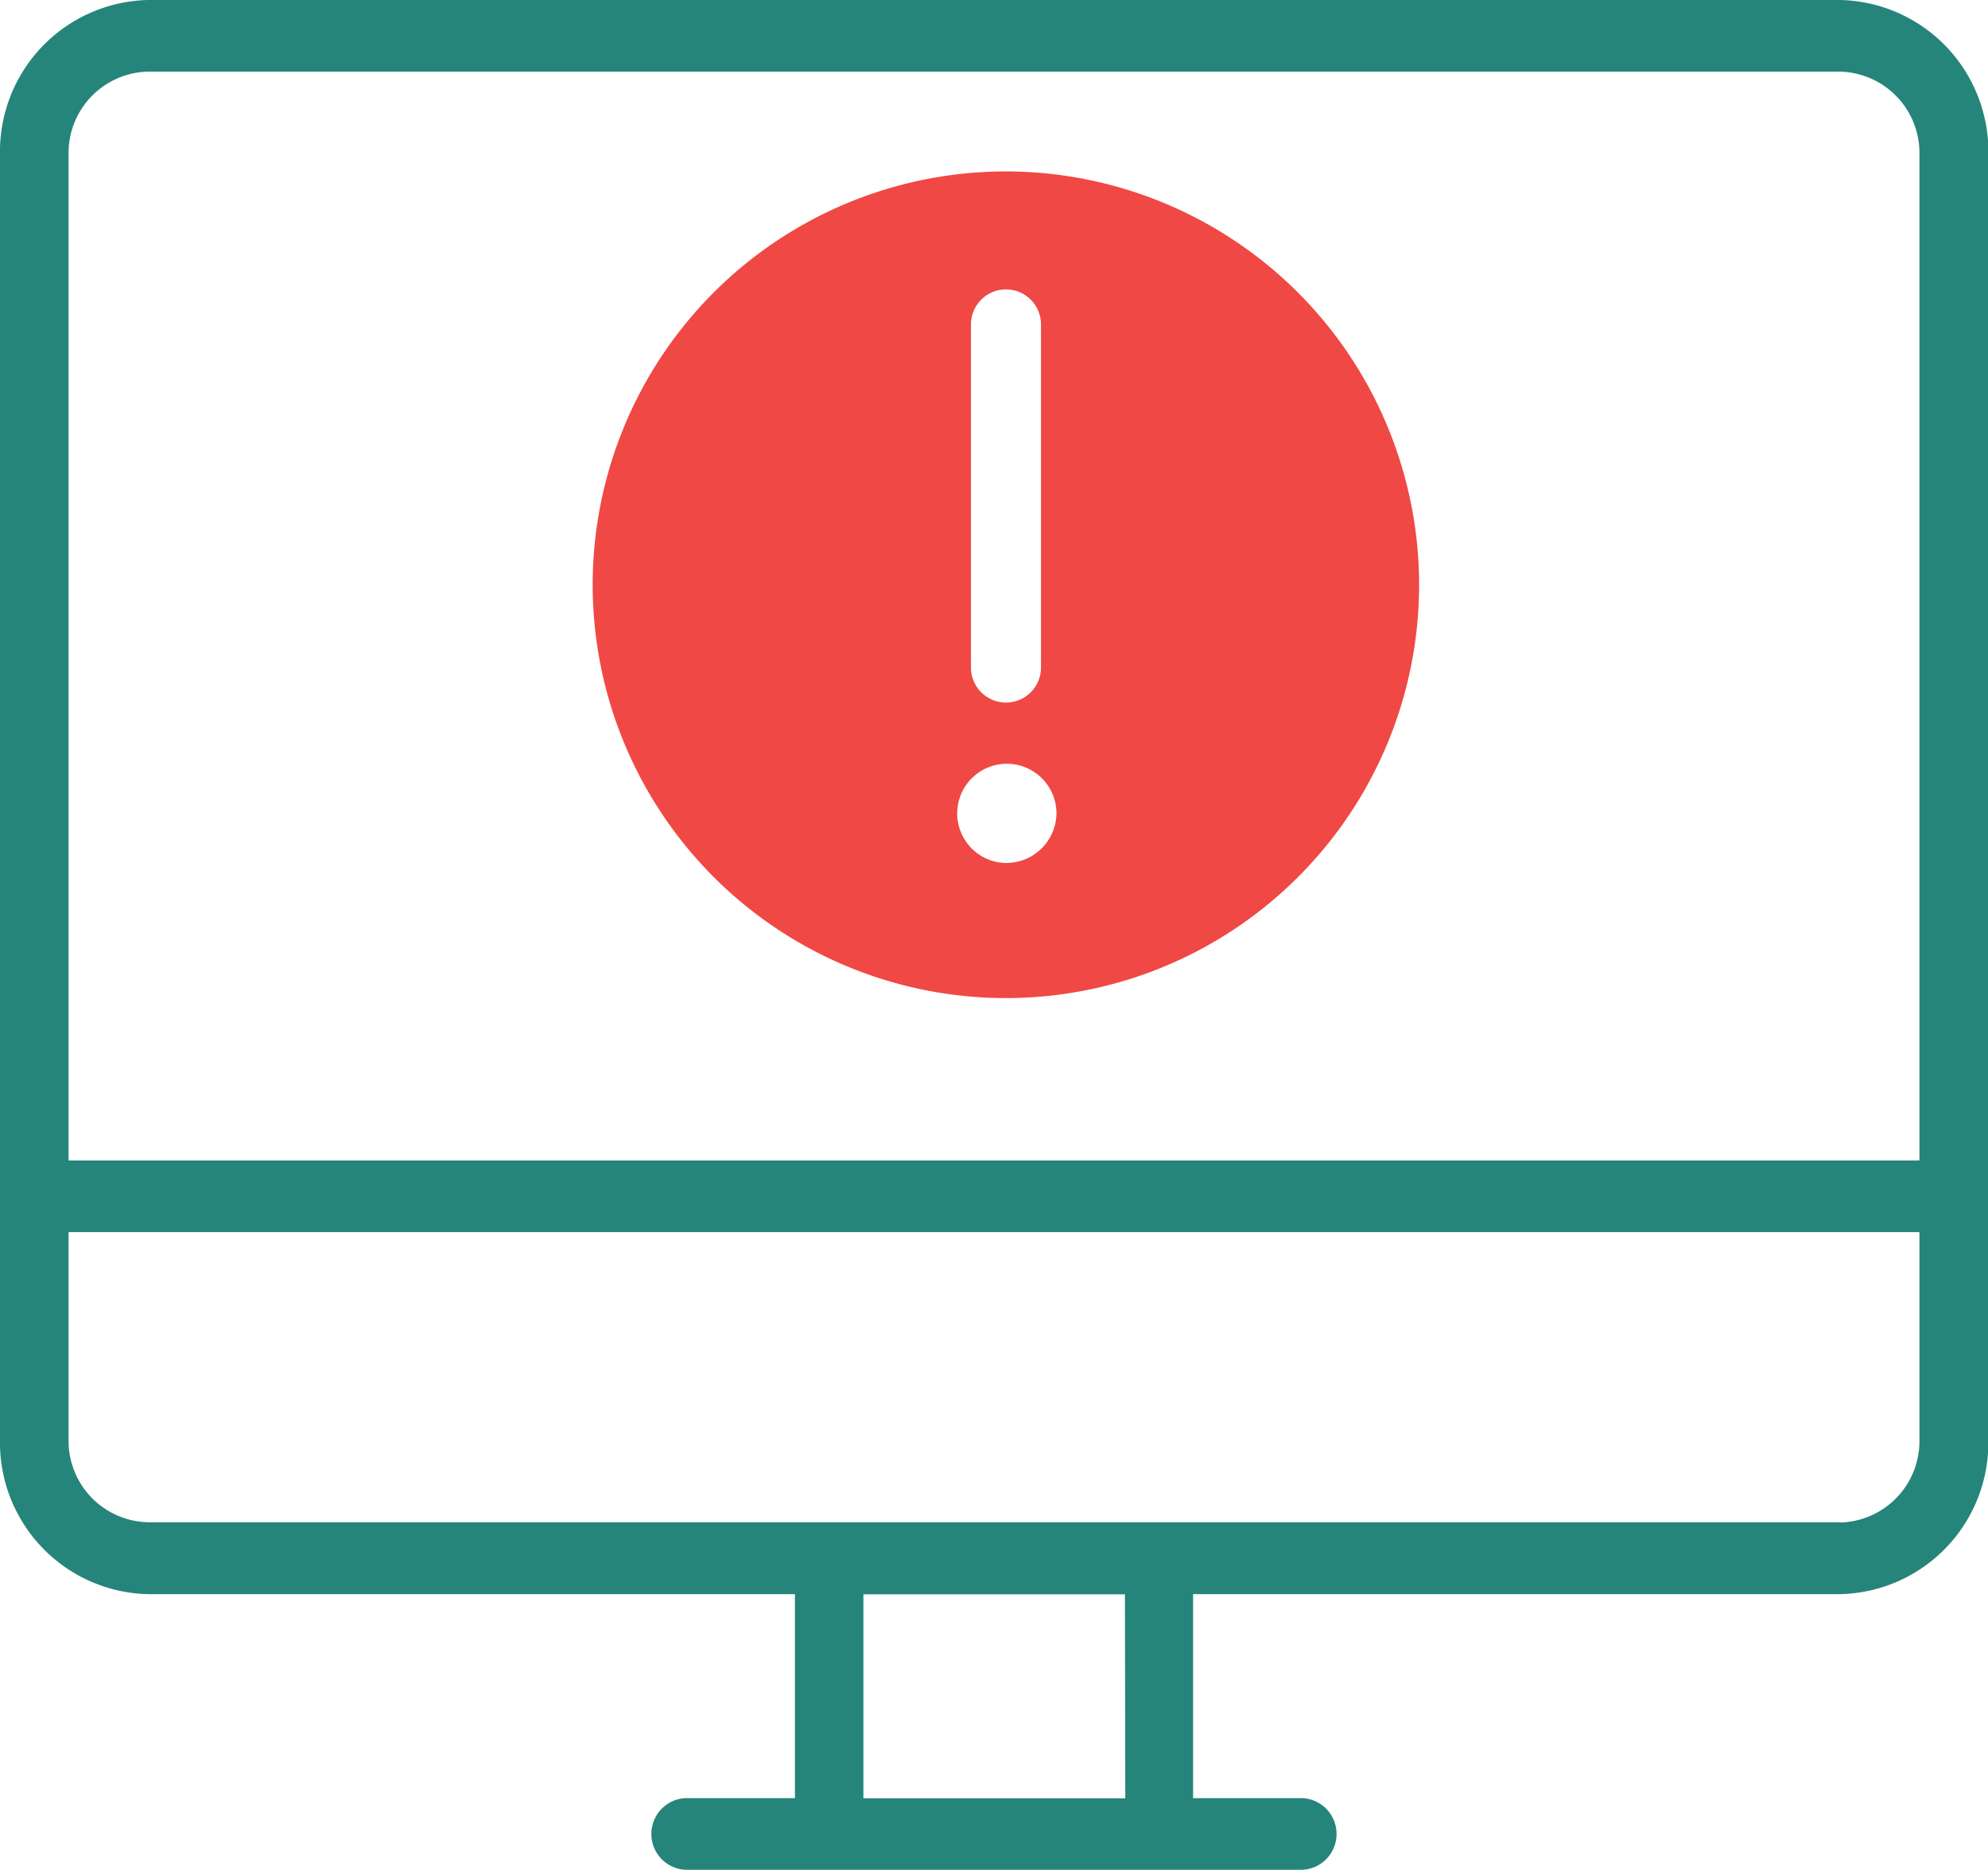 <svg xmlns="http://www.w3.org/2000/svg" width="23.396" height="22" viewBox="0 0 23.396 22">
  <g id="Group_66682" data-name="Group 66682" transform="translate(4582 1272)">
    <g id="Layer_2" data-name="Layer 2" transform="translate(-4582 -1272)">
      <path id="Path_63292" data-name="Path 63292" d="M24.657,5.89H4.739A1.783,1.783,0,0,0,3,7.706V22.83a1.783,1.783,0,0,0,1.739,1.816h7.616v2.4H11.067a.422.422,0,0,0,0,.843h7.261a.422.422,0,0,0,0-.843H17.041v-2.4h7.616A1.783,1.783,0,0,0,26.4,22.83V7.706A1.783,1.783,0,0,0,24.657,5.89ZM4.743,6.733H24.657a.957.957,0,0,1,.932.973V19.544H3.807V7.706a.957.957,0,0,1,.932-.973Zm11.5,20.315H13.161v-2.4h3.078ZM24.657,23.8H4.739a.957.957,0,0,1-.932-.973V20.387H25.589V22.83a.957.957,0,0,1-.932.973Z" transform="translate(-3 -5.89)" fill="#25857a"/>
    </g>
    <path id="Path_63293" data-name="Path 63293" d="M4.863,0A4.863,4.863,0,1,0,9.725,4.863,4.867,4.867,0,0,0,4.863,0ZM4.451,1.8a.412.412,0,0,1,.824,0V5.837a.412.412,0,0,1-.824,0Zm.412,6.337a.584.584,0,1,1,.594-.584A.59.59,0,0,1,4.863,8.136Z" transform="translate(-4575.024 -1269.983)" fill="#f04844"/>
  </g>
</svg>
